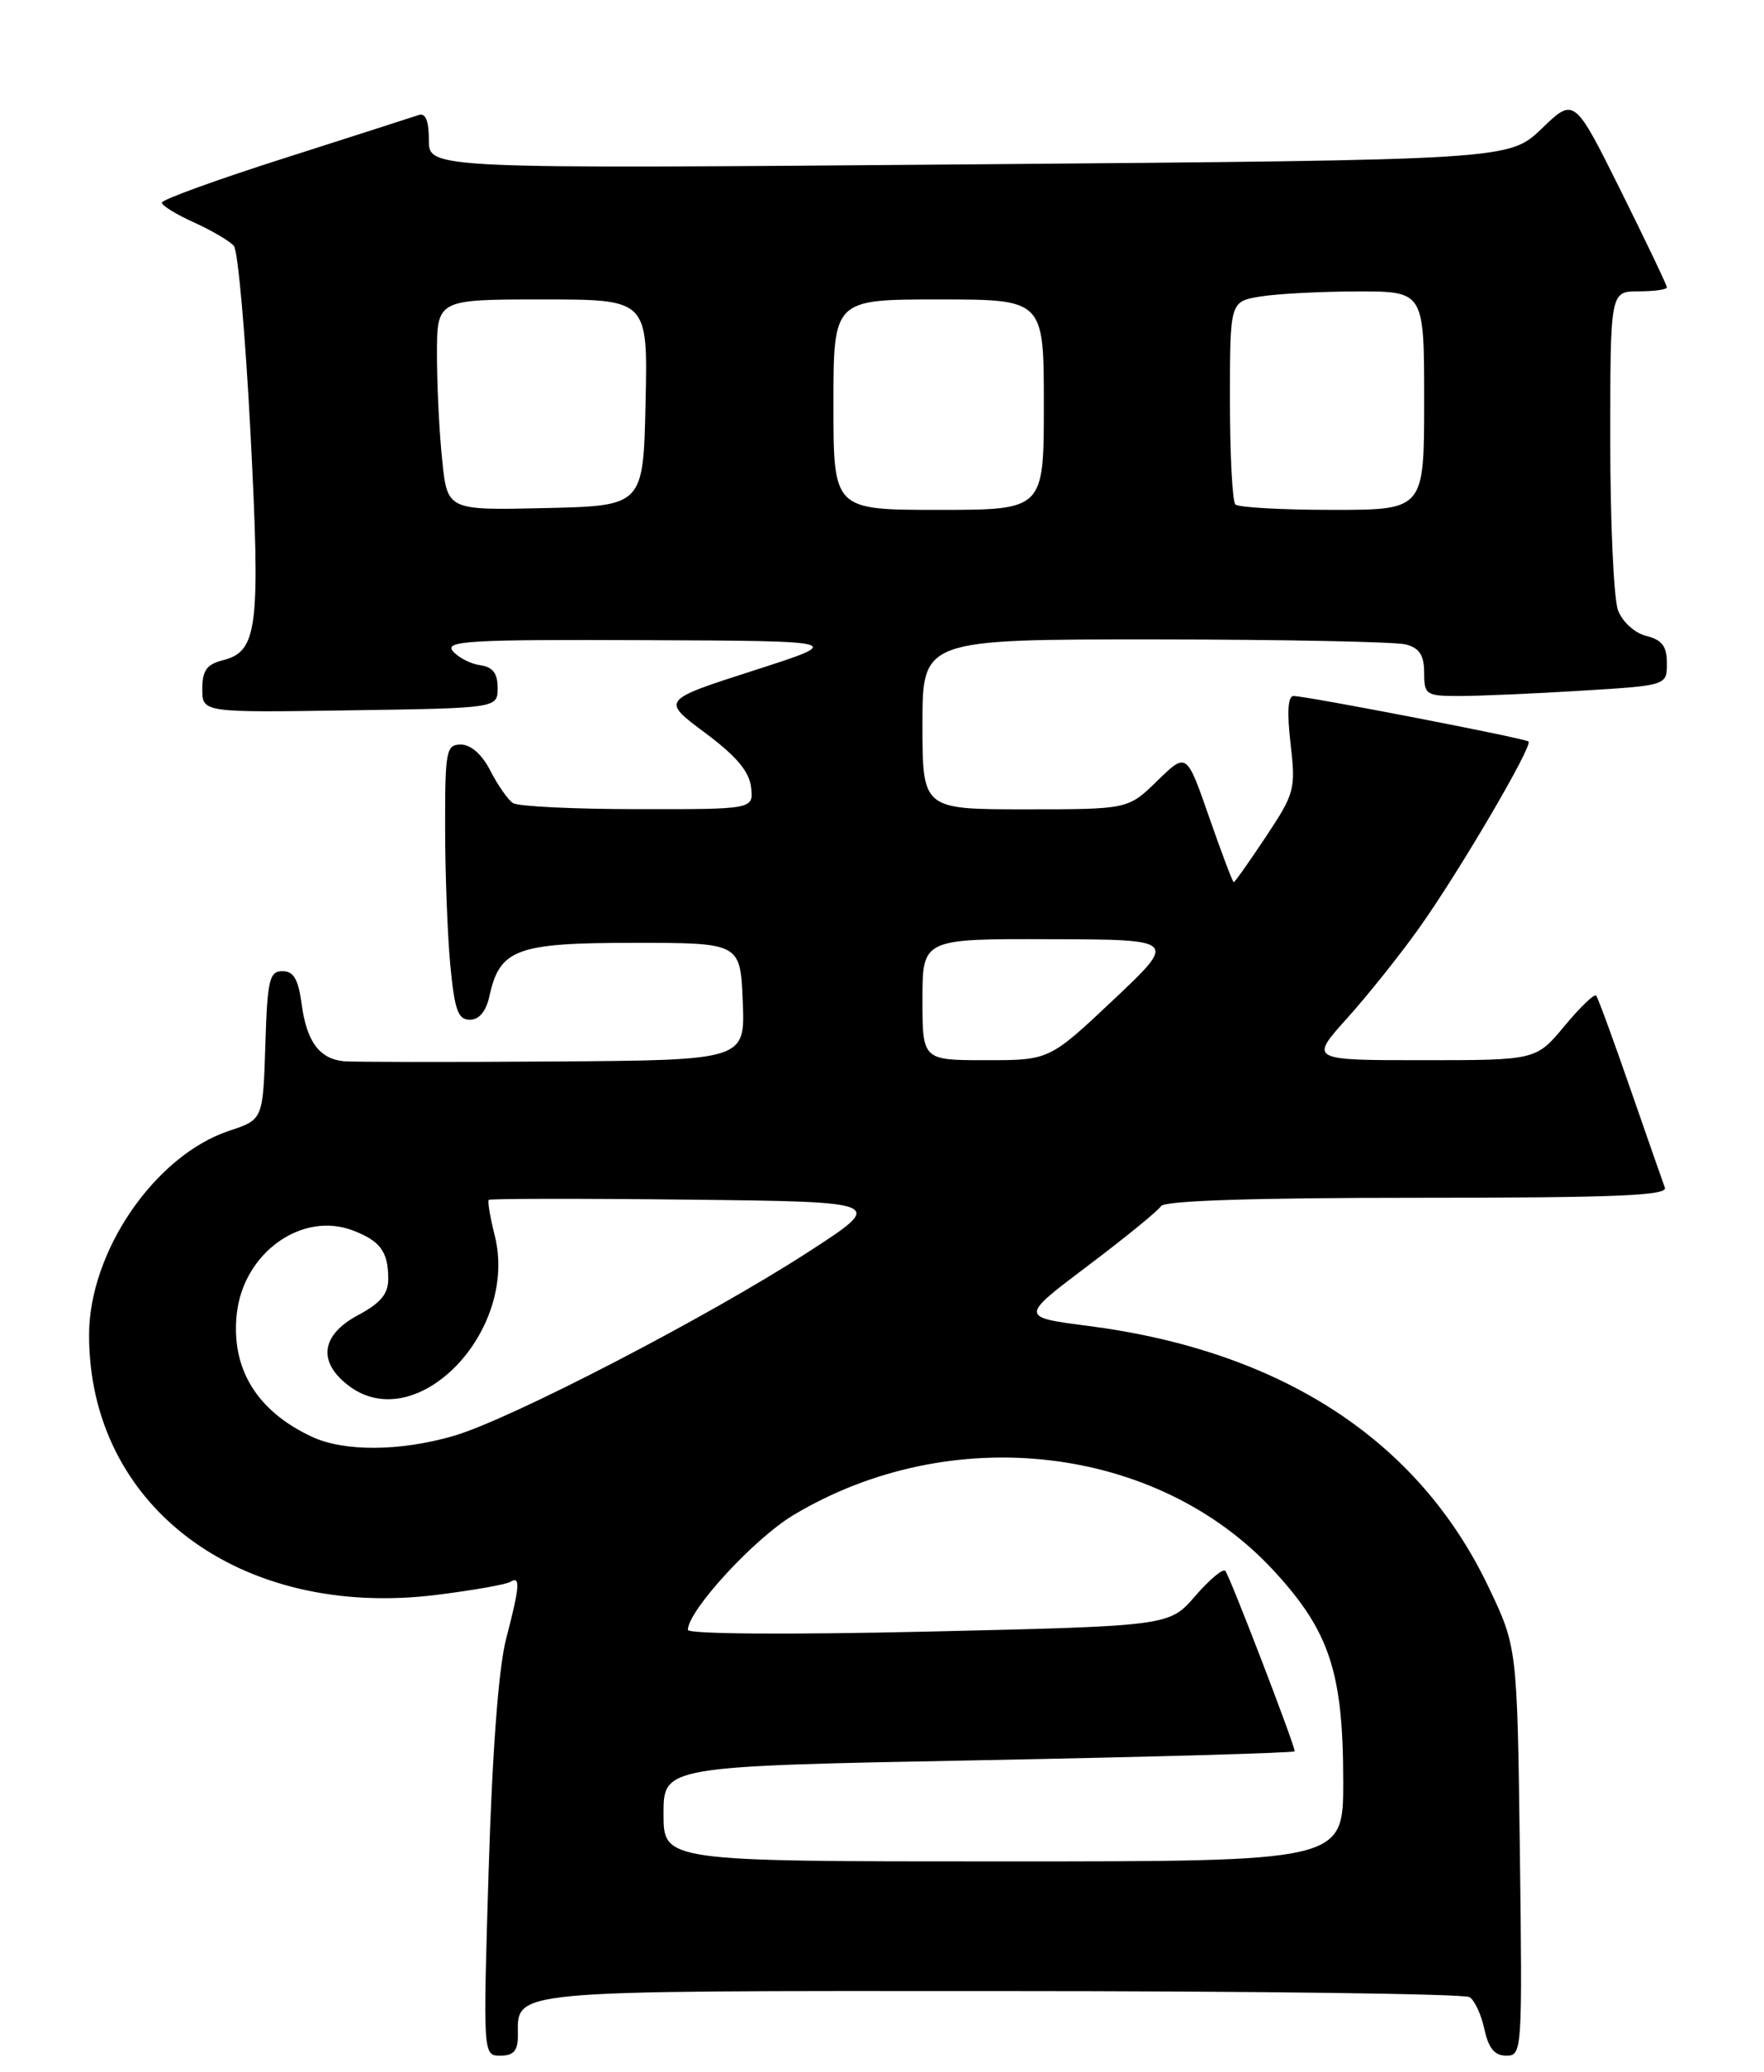 <?xml version="1.0" encoding="UTF-8" standalone="no"?>
<!DOCTYPE svg PUBLIC "-//W3C//DTD SVG 1.1//EN" "http://www.w3.org/Graphics/SVG/1.1/DTD/svg11.dtd" >
<svg xmlns="http://www.w3.org/2000/svg" xmlns:xlink="http://www.w3.org/1999/xlink" version="1.1" viewBox="0 0 218 256">
 <g >
 <path fill="currentColor"
d=" M 64.00 251.57 C 64.00 245.82 62.04 246.00 123.82 246.02 C 154.99 246.02 181.01 246.36 181.62 246.77 C 182.24 247.17 183.07 248.96 183.45 250.75 C 183.96 253.10 184.71 254.00 186.16 254.00 C 188.11 254.00 188.14 253.43 187.83 228.75 C 187.50 203.50 187.50 203.50 183.91 196.00 C 175.26 177.91 158.35 166.91 134.47 163.83 C 126.04 162.74 126.04 162.74 134.44 156.40 C 139.06 152.92 143.13 149.60 143.48 149.03 C 143.90 148.36 154.87 148.00 175.17 148.00 C 199.59 148.00 206.11 147.73 205.75 146.75 C 205.49 146.06 203.57 140.55 201.47 134.50 C 199.37 128.45 197.48 123.28 197.26 123.02 C 197.04 122.75 195.28 124.44 193.35 126.77 C 189.83 131.00 189.83 131.00 175.82 131.00 C 161.81 131.00 161.81 131.00 166.54 125.75 C 169.13 122.86 173.17 117.80 175.50 114.50 C 180.49 107.45 189.47 92.11 188.90 91.62 C 188.44 91.22 161.44 86.00 159.86 86.00 C 159.16 86.00 159.04 88.00 159.49 91.89 C 160.14 97.52 160.01 98.01 156.44 103.39 C 154.39 106.47 152.61 109.00 152.47 109.00 C 152.33 109.00 150.97 105.39 149.43 100.97 C 146.64 92.95 146.64 92.95 143.03 96.47 C 139.42 100.00 139.42 100.00 126.71 100.00 C 114.00 100.00 114.00 100.00 114.00 89.50 C 114.00 79.00 114.00 79.00 142.75 79.01 C 158.56 79.02 172.51 79.30 173.75 79.63 C 175.42 80.08 176.00 80.97 176.00 83.12 C 176.00 85.85 176.22 86.00 180.34 86.00 C 182.73 86.00 189.48 85.71 195.34 85.35 C 206.00 84.70 206.00 84.70 206.00 81.96 C 206.00 79.86 205.41 79.07 203.46 78.58 C 202.02 78.22 200.51 76.85 199.96 75.41 C 199.43 74.01 199.00 64.57 199.00 54.43 C 199.00 36.00 199.00 36.00 202.50 36.00 C 204.43 36.00 206.00 35.78 206.00 35.51 C 206.00 35.24 203.42 29.85 200.28 23.52 C 194.55 12.02 194.55 12.02 190.53 15.89 C 186.50 19.76 186.50 19.76 119.75 20.31 C 53.00 20.86 53.00 20.86 53.00 17.32 C 53.00 14.93 52.59 13.92 51.75 14.21 C 51.06 14.44 43.64 16.83 35.25 19.51 C 26.86 22.18 20.00 24.67 20.00 25.04 C 20.00 25.40 21.80 26.51 24.01 27.50 C 26.21 28.50 28.42 29.80 28.91 30.40 C 29.41 31.01 30.33 41.42 30.96 53.55 C 32.20 77.60 31.85 80.50 27.54 81.58 C 25.55 82.08 25.00 82.85 25.00 85.13 C 25.00 88.05 25.00 88.05 43.25 87.77 C 61.50 87.50 61.50 87.50 61.50 85.00 C 61.50 83.19 60.90 82.41 59.32 82.19 C 58.13 82.02 56.61 81.23 55.95 80.44 C 54.92 79.19 58.09 79.01 79.63 79.10 C 104.50 79.20 104.50 79.20 93.11 82.86 C 81.73 86.52 81.73 86.52 87.11 90.53 C 90.97 93.40 92.59 95.31 92.82 97.27 C 93.13 100.00 93.13 100.00 78.82 99.98 C 70.94 99.98 64.00 99.64 63.39 99.23 C 62.78 98.83 61.53 97.04 60.61 95.25 C 59.59 93.24 58.19 92.00 56.97 92.00 C 55.14 92.00 55.00 92.71 55.01 102.25 C 55.01 107.89 55.30 115.54 55.65 119.25 C 56.18 124.81 56.60 126.00 58.07 126.00 C 59.21 126.00 60.07 124.97 60.48 123.10 C 61.76 117.25 63.81 116.50 78.35 116.50 C 91.50 116.50 91.50 116.50 91.79 123.75 C 92.09 131.00 92.09 131.00 68.29 131.16 C 55.21 131.25 43.60 131.23 42.50 131.13 C 39.49 130.84 37.91 128.72 37.29 124.14 C 36.87 121.00 36.30 120.00 34.91 120.00 C 33.29 120.00 33.04 121.05 32.79 129.17 C 32.50 138.34 32.50 138.34 28.30 139.73 C 19.16 142.78 11.03 154.61 11.01 164.91 C 10.97 186.13 29.66 200.11 54.00 197.06 C 58.47 196.50 62.55 195.78 63.06 195.46 C 64.34 194.67 64.25 195.96 62.55 202.49 C 61.62 206.06 60.84 216.35 60.39 231.04 C 59.69 254.00 59.69 254.00 61.85 254.00 C 63.46 254.00 64.00 253.39 64.00 251.57 Z  M 82.00 224.12 C 82.00 218.24 82.00 218.24 121.00 217.50 C 142.45 217.09 160.00 216.59 160.00 216.39 C 160.00 215.59 151.93 194.59 151.42 194.09 C 151.12 193.79 149.44 195.20 147.69 197.23 C 144.50 200.91 144.50 200.91 114.75 201.60 C 97.44 202.00 85.00 201.91 85.01 201.39 C 85.02 199.01 93.18 190.13 98.03 187.22 C 117.46 175.56 142.97 178.48 157.36 194.02 C 164.32 201.54 166.00 206.63 166.00 220.18 C 166.00 230.00 166.00 230.00 124.00 230.00 C 82.00 230.00 82.00 230.00 82.00 224.12 Z  M 38.50 177.51 C 31.69 174.31 28.51 169.06 29.27 162.27 C 30.12 154.79 37.31 149.65 43.59 152.03 C 47.00 153.33 47.97 154.64 47.98 158.00 C 47.99 159.87 47.05 161.00 44.25 162.50 C 39.63 164.97 39.22 168.33 43.16 171.27 C 51.54 177.53 64.14 164.46 61.13 152.62 C 60.57 150.39 60.24 148.43 60.40 148.26 C 60.57 148.10 71.67 148.08 85.08 148.23 C 109.46 148.50 109.46 148.50 99.87 154.71 C 87.55 162.69 63.08 175.38 56.07 177.42 C 49.42 179.35 42.50 179.39 38.50 177.51 Z  M 114.00 123.50 C 114.00 116.00 114.00 116.00 129.75 116.05 C 145.50 116.09 145.50 116.09 137.59 123.55 C 129.68 131.00 129.68 131.00 121.84 131.00 C 114.00 131.00 114.00 131.00 114.00 123.50 Z  M 54.65 56.88 C 54.29 53.49 54.00 47.62 54.00 43.85 C 54.00 37.00 54.00 37.00 67.03 37.00 C 80.06 37.00 80.06 37.00 79.78 49.75 C 79.50 62.50 79.50 62.50 67.40 62.78 C 55.29 63.06 55.29 63.06 54.65 56.88 Z  M 103.00 50.00 C 103.00 37.00 103.00 37.00 116.00 37.00 C 129.00 37.00 129.00 37.00 129.00 50.00 C 129.00 63.00 129.00 63.00 116.00 63.00 C 103.00 63.00 103.00 63.00 103.00 50.00 Z  M 152.67 62.33 C 152.30 61.97 152.00 56.18 152.00 49.46 C 152.00 37.26 152.00 37.26 155.75 36.64 C 157.81 36.30 163.21 36.02 167.75 36.01 C 176.00 36.00 176.00 36.00 176.00 49.50 C 176.00 63.00 176.00 63.00 164.67 63.00 C 158.43 63.00 153.03 62.70 152.67 62.33 Z "/>
</g>
</svg>